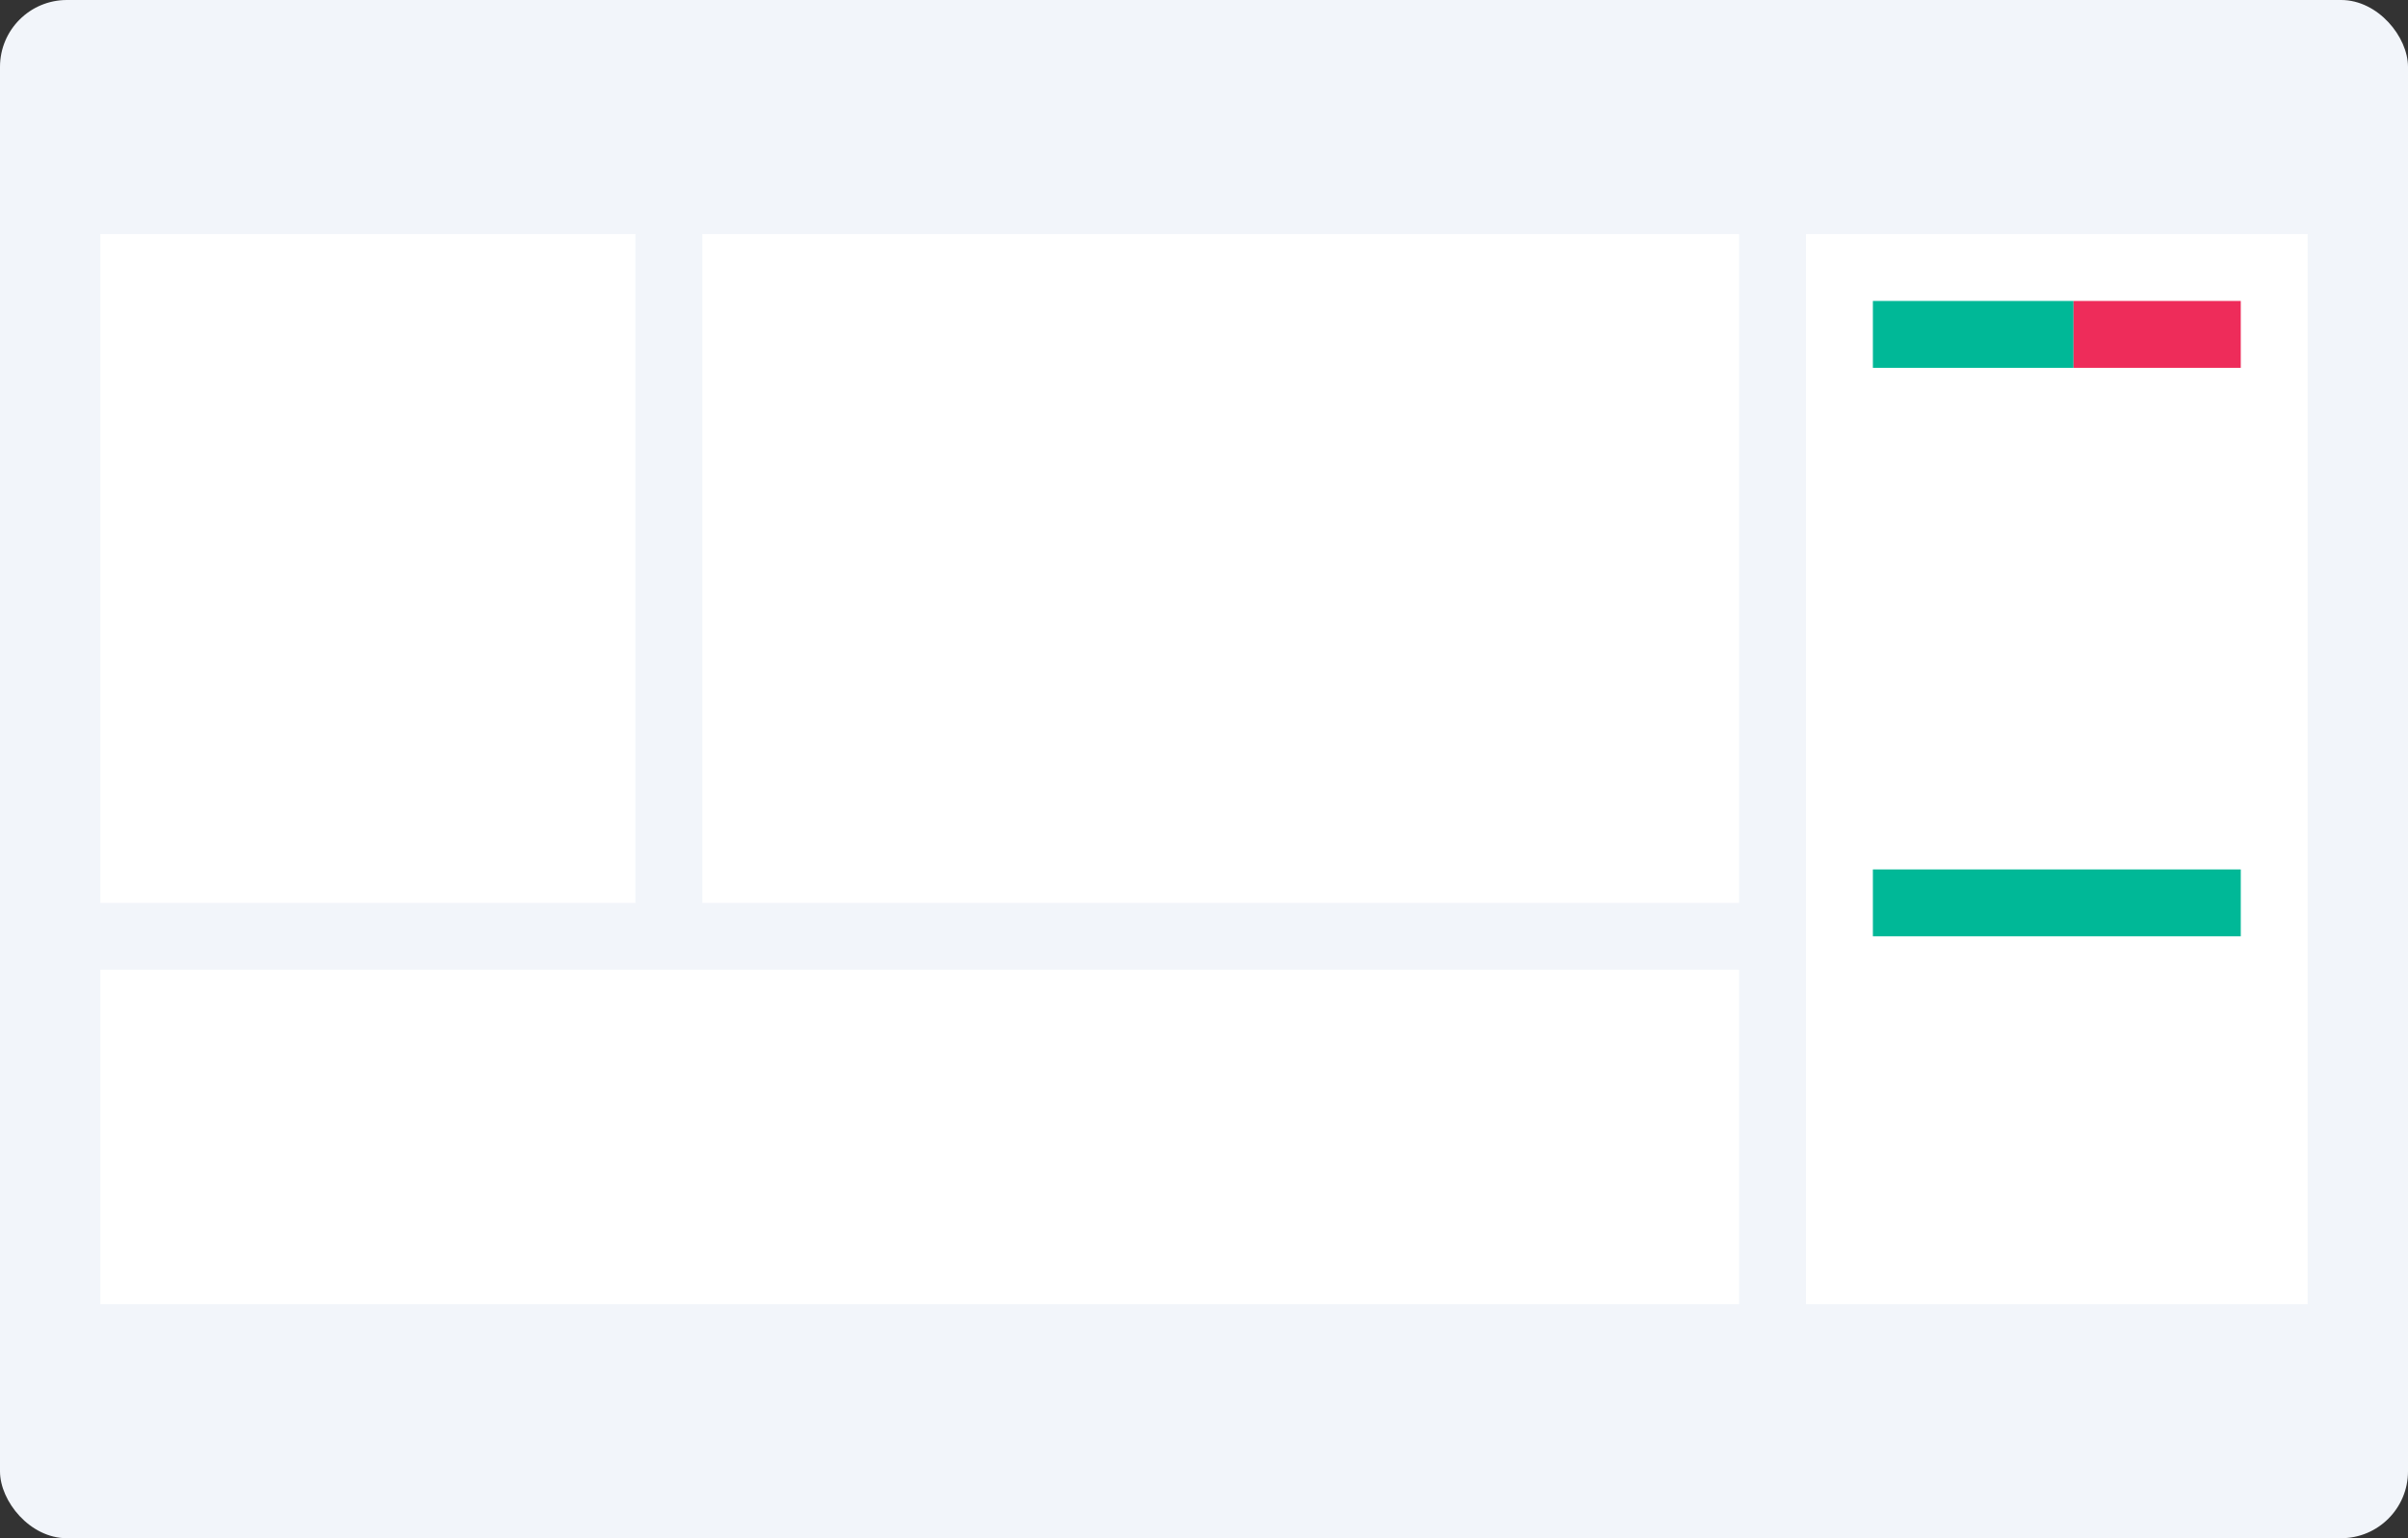 <svg width="72" height="46" viewBox="0 0 72 46" fill="none" xmlns="http://www.w3.org/2000/svg">
<rect x="0" y="0" width="72" height="46" fill="#333333" stroke="none"/>
<rect width="72" height="46" rx="2" fill="#F2F5FA"/>
<rect x="3" y="7" width="16" height="20" fill="white"/>
<rect x="21" y="7" width="31" height="20" fill="white"/>
<rect x="3" y="29" width="49" height="10" fill="white"/>
<rect x="54" y="7" width="15" height="32" fill="white"/>
<rect x="56" y="9" width="6" height="2" fill="#00B897"/>
<rect x="56" y="26" width="11" height="2" fill="#00B897"/>
<rect x="62" y="9" width="5" height="2" fill="#EE2C5A"/>
</svg>
